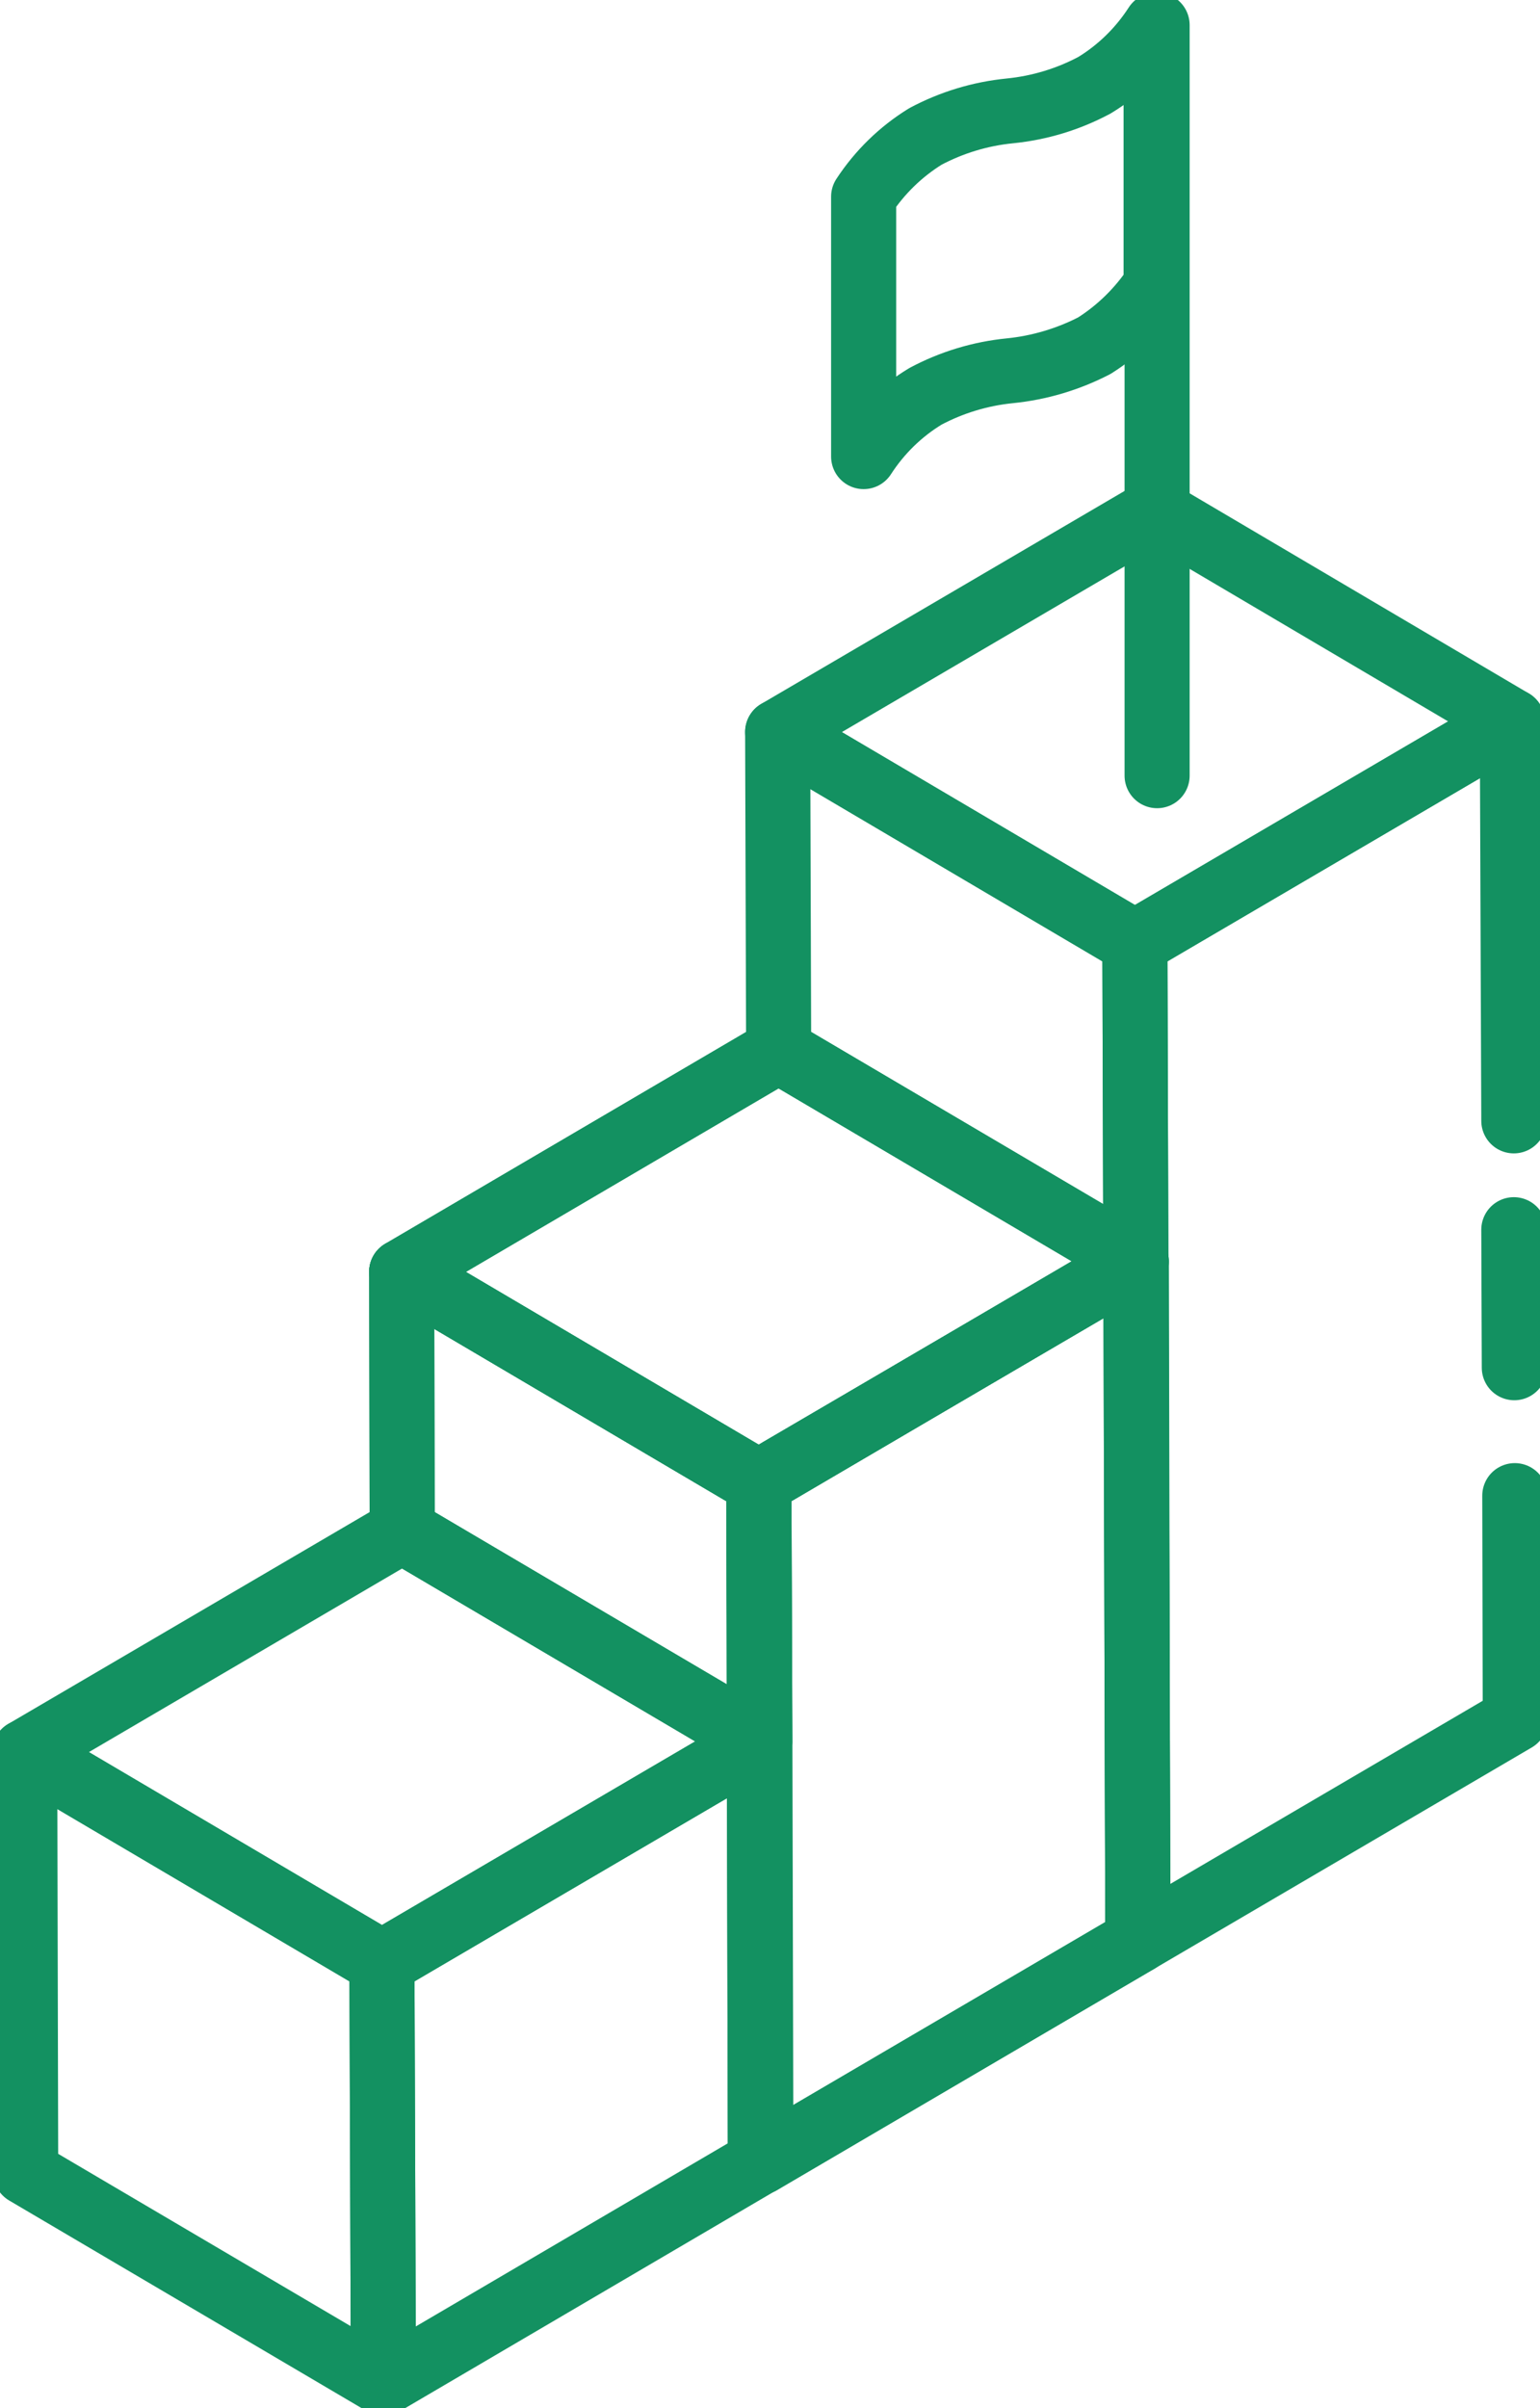 <svg width="71" height="111" viewBox="0 0 71 111" fill="none" xmlns="http://www.w3.org/2000/svg">
<g clip-path="url(#clip0_6472_9596)">
<path d="M52.367 58.136L35.899 48.424L35.853 33.739L52.322 43.452L52.367 58.136Z" stroke="#139161" stroke-width="3" stroke-linecap="round" stroke-linejoin="round"/>
<path d="M52.322 43.452L35.853 33.739L53.256 23.541L69.724 33.254L52.322 43.452Z" stroke="#139161" stroke-width="3" stroke-linecap="round" stroke-linejoin="round"/>
<path d="M69.838 68.936L69.861 79.249L52.459 89.448L52.367 58.136L52.322 43.452L69.724 33.254L69.793 51.661" stroke="#139161" stroke-width="3" stroke-linecap="round" stroke-linejoin="round"/>
<path d="M69.793 56.679L69.816 63.039" stroke="#139161" stroke-width="3" stroke-linecap="round" stroke-linejoin="round"/>
<path d="M35.01 80.267L18.542 70.554L18.519 58.622L34.987 68.334L35.01 80.267Z" stroke="#139161" stroke-width="3" stroke-linecap="round" stroke-linejoin="round"/>
<path d="M34.987 68.334L18.519 58.622L35.899 48.424L52.367 58.136L34.987 68.334Z" stroke="#139161" stroke-width="3" stroke-linecap="round" stroke-linejoin="round"/>
<path d="M52.367 58.136L52.459 89.448L35.056 99.646L35.01 80.267L34.987 68.334L52.367 58.136Z" stroke="#139161" stroke-width="3" stroke-linecap="round" stroke-linejoin="round"/>
<path d="M35.033 80.267L18.542 70.554L18.519 58.622L34.987 68.334L35.033 80.267Z" stroke="#139161" stroke-width="3" stroke-linecap="round" stroke-linejoin="round"/>
<path d="M52.39 58.136L35.944 67.756L34.987 68.334L18.519 58.622L35.899 48.424L52.39 58.136Z" stroke="#139161" stroke-width="3" stroke-linecap="round" stroke-linejoin="round"/>
<path d="M52.459 89.448L35.079 99.646L35.033 80.267L34.987 68.334L35.944 67.756L52.39 58.136L52.459 89.448Z" stroke="#139161" stroke-width="3" stroke-linecap="round" stroke-linejoin="round"/>
<path d="M17.676 109.844L1.184 100.131L1.139 80.752L17.608 90.465L17.676 109.844Z" stroke="#139161" stroke-width="3" stroke-linecap="round" stroke-linejoin="round"/>
<path d="M17.608 90.465L1.139 80.752L18.541 70.554L35.01 80.267L17.608 90.465Z" stroke="#139161" stroke-width="3" stroke-linecap="round" stroke-linejoin="round"/>
<path d="M35.01 80.267L35.056 99.646L17.676 109.844L17.608 90.465L35.01 80.267Z" stroke="#139161" stroke-width="3" stroke-linecap="round" stroke-linejoin="round"/>
<path d="M53.347 35.751V1.156" stroke="#139161" stroke-width="3" stroke-linecap="round" stroke-linejoin="round"/>
<path d="M42.664 6.29C41.526 6.993 40.555 7.94 39.817 9.065V21.044C40.547 19.912 41.52 18.963 42.664 18.269C43.875 17.624 45.198 17.224 46.559 17.089C47.917 16.953 49.238 16.56 50.454 15.933C51.588 15.216 52.559 14.262 53.301 13.135V1.156C52.571 2.288 51.598 3.237 50.454 3.931C49.243 4.576 47.92 4.976 46.559 5.111C45.198 5.245 43.875 5.645 42.664 6.29Z" stroke="#139161" stroke-width="3" stroke-linecap="round" stroke-linejoin="round"/>
</g>
<defs>
<clipPath id="clip0_6472_9596">
<rect width="71" height="111" fill="white"/>
</clipPath>
</defs>
</svg>
